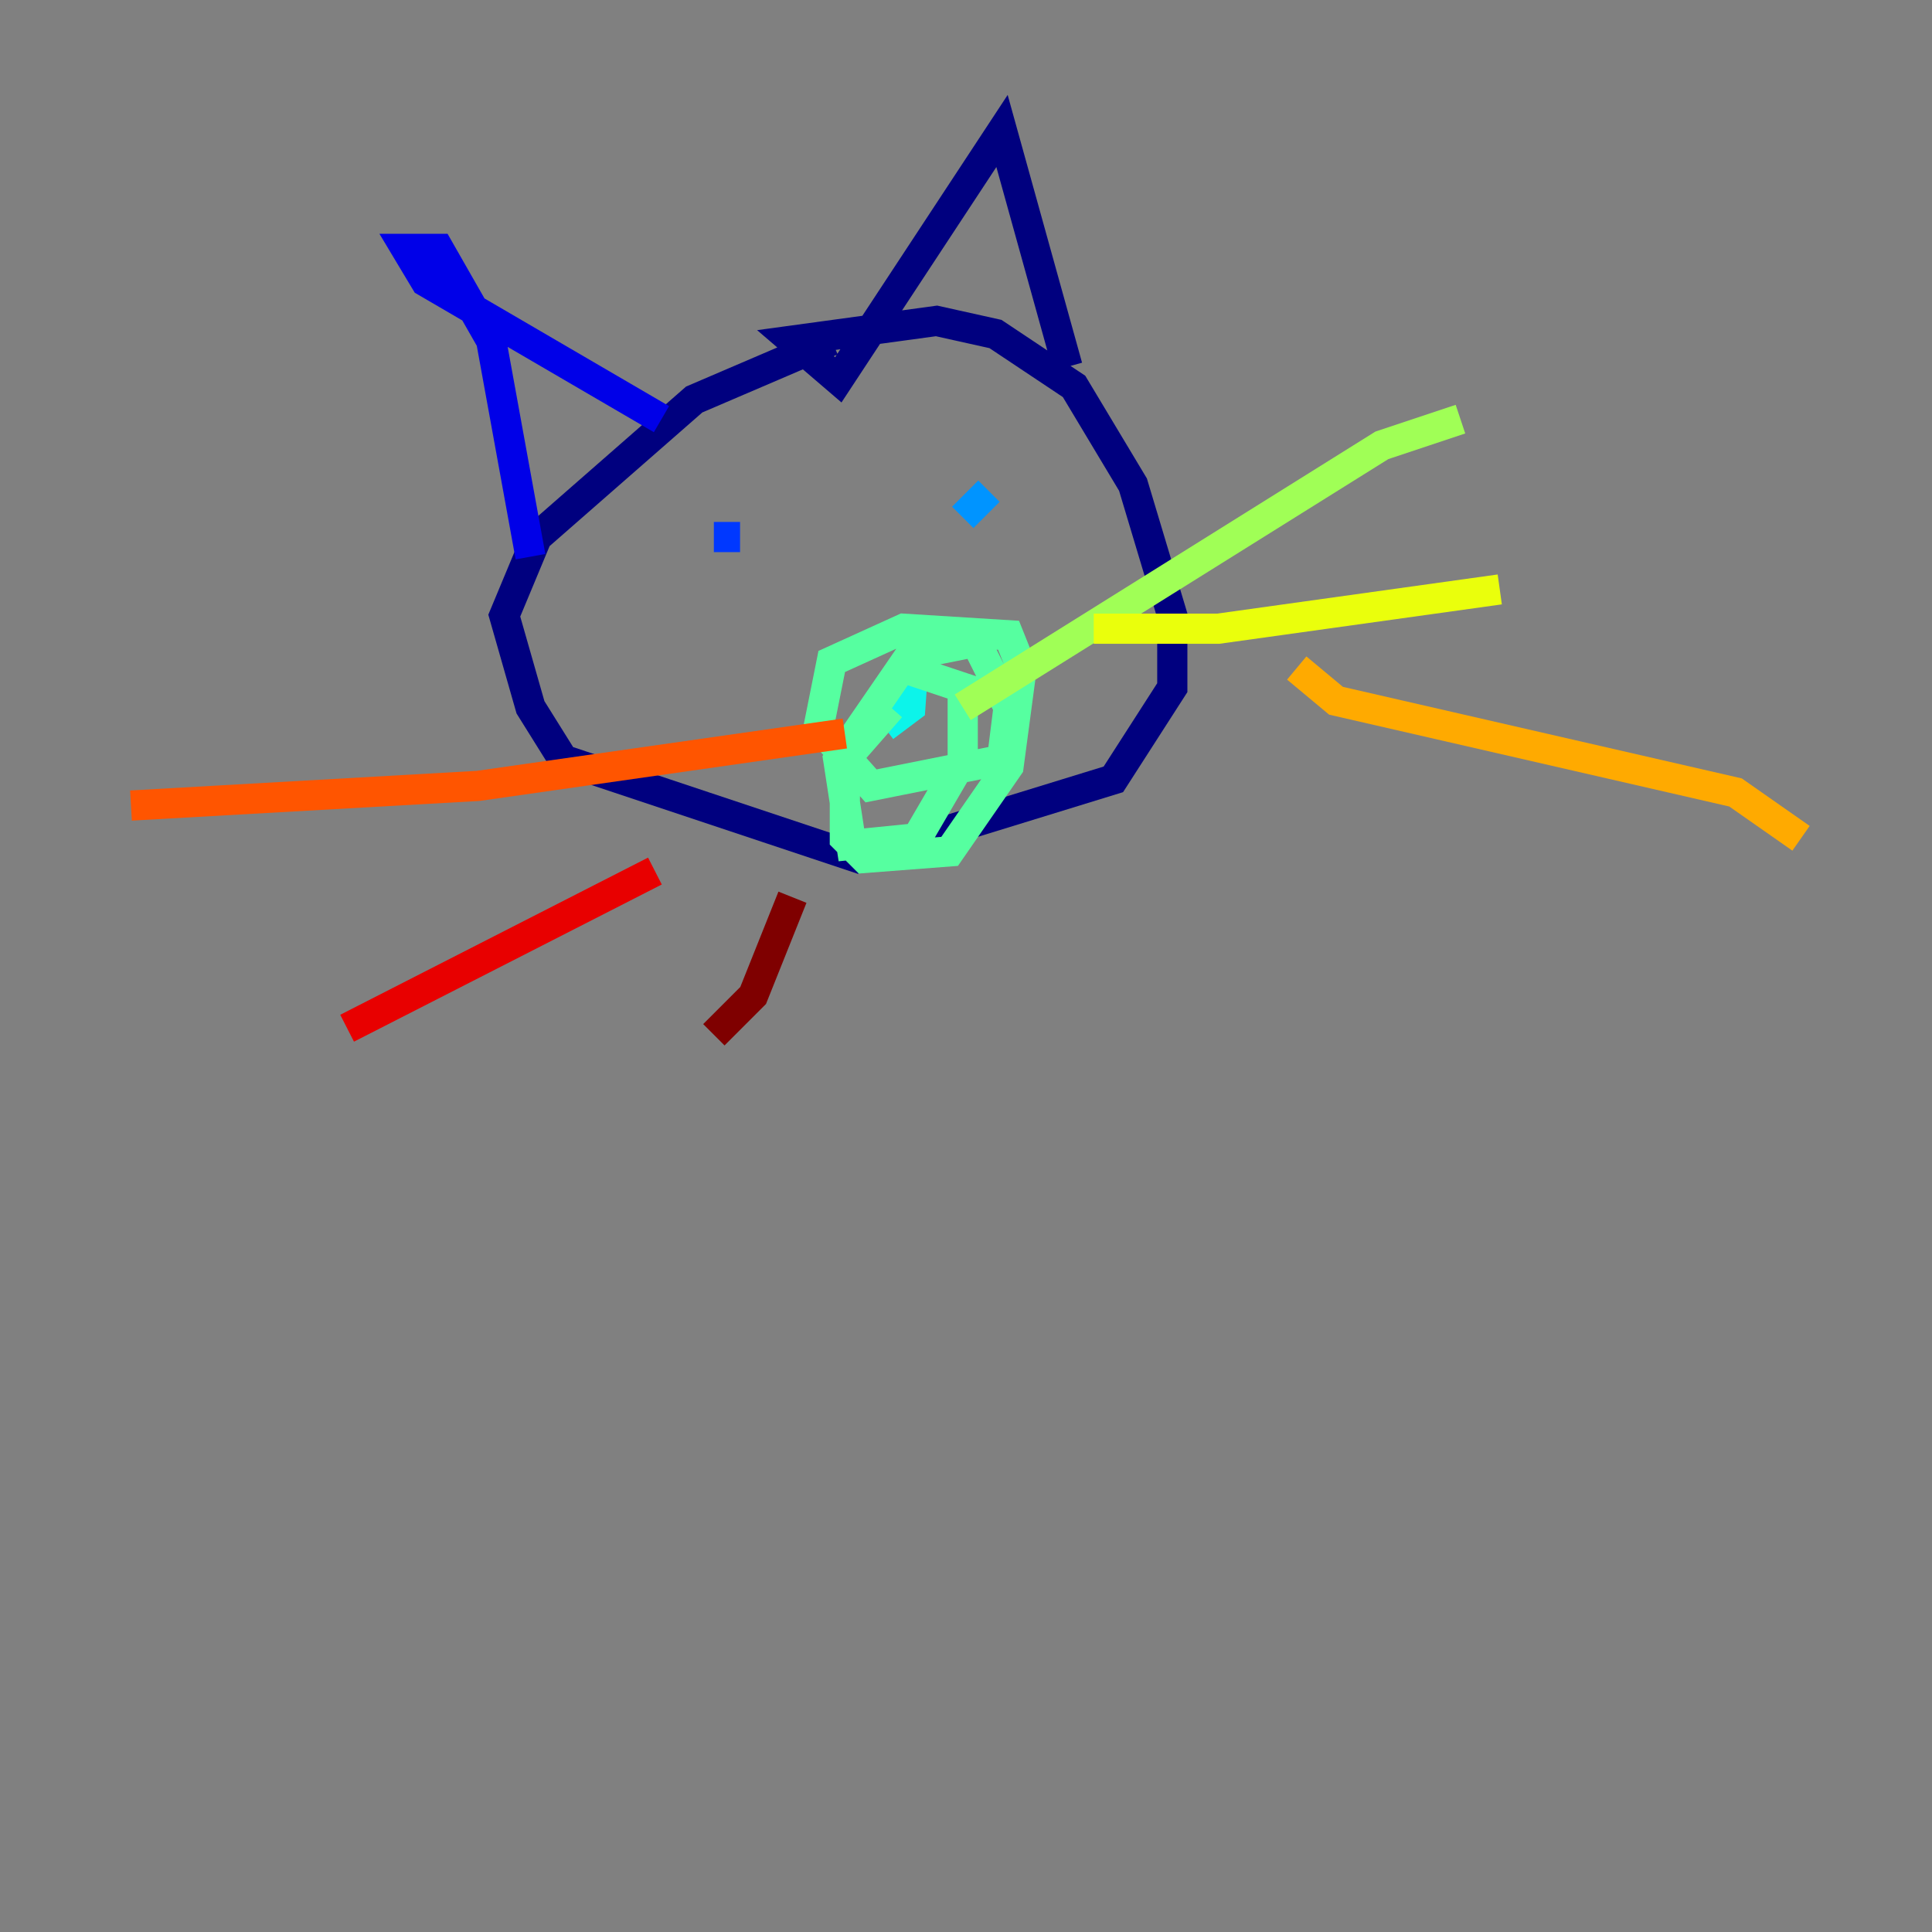 <?xml version="1.0" encoding="utf-8" ?>
<svg baseProfile="tiny" height="128" version="1.2" viewBox="0,0,128,128" width="128" xmlns="http://www.w3.org/2000/svg" xmlns:ev="http://www.w3.org/2001/xml-events" xmlns:xlink="http://www.w3.org/1999/xlink"><rect x="0" y="0" width="128" height="128" fill="#808080" stroke="none"/><defs /><polyline fill="none" points="55.105,22.563 45.993,26.468 35.58,35.58 33.41,40.786 35.146,46.861 37.315,50.332 56.841,56.841 73.763,51.634 77.668,45.559 77.668,40.786 75.064,32.108 71.159,25.6 65.953,22.129 62.047,21.261 52.502,22.563 55.539,25.166 66.386,8.678 70.725,24.298" stroke="#00007f" stroke-width="2" /><polyline fill="none" points="43.824,27.77 28.203,18.658 26.902,16.488 29.071,16.488 32.542,22.563 35.146,36.881" stroke="#0000e8" stroke-width="2" /><polyline fill="none" points="47.295,35.58 49.031,35.58" stroke="#0038ff" stroke-width="2" /><polyline fill="none" points="65.519,32.542 63.783,34.278" stroke="#0094ff" stroke-width="2" /><polyline fill="none" points="60.746,40.786 60.312,46.861 58.576,48.163" stroke="#0cf4ea" stroke-width="2" /><polyline fill="none" points="59.01,46.861 55.973,50.332 55.973,55.539 57.275,56.841 62.915,56.407 66.82,50.766 67.688,44.258 66.82,42.088 59.878,41.654 55.105,43.824 54.237,48.163 57.709,52.068 66.386,50.332 66.82,46.861 64.651,42.522 60.312,43.39 55.539,50.332 56.407,55.973 60.746,55.539 63.783,50.332 63.783,45.559 59.878,44.258" stroke="#56ffa0" stroke-width="2" /><polyline fill="none" points="63.783,46.861 91.552,29.505 96.759,27.77" stroke="#a0ff56" stroke-width="2" /><polyline fill="none" points="72.461,41.654 80.705,41.654 99.363,39.051" stroke="#eaff0c" stroke-width="2" /><polyline fill="none" points="85.912,44.258 88.515,46.427 114.983,52.502 119.322,55.539" stroke="#ffaa00" stroke-width="2" /><polyline fill="none" points="55.973,48.597 31.675,52.068 8.678,53.37" stroke="#ff5500" stroke-width="2" /><polyline fill="none" points="43.39,57.709 22.997,68.122" stroke="#e80000" stroke-width="2" /><polyline fill="none" points="52.502,59.444 49.898,65.953 47.295,68.556" stroke="#7f0000" stroke-width="2" /></svg>